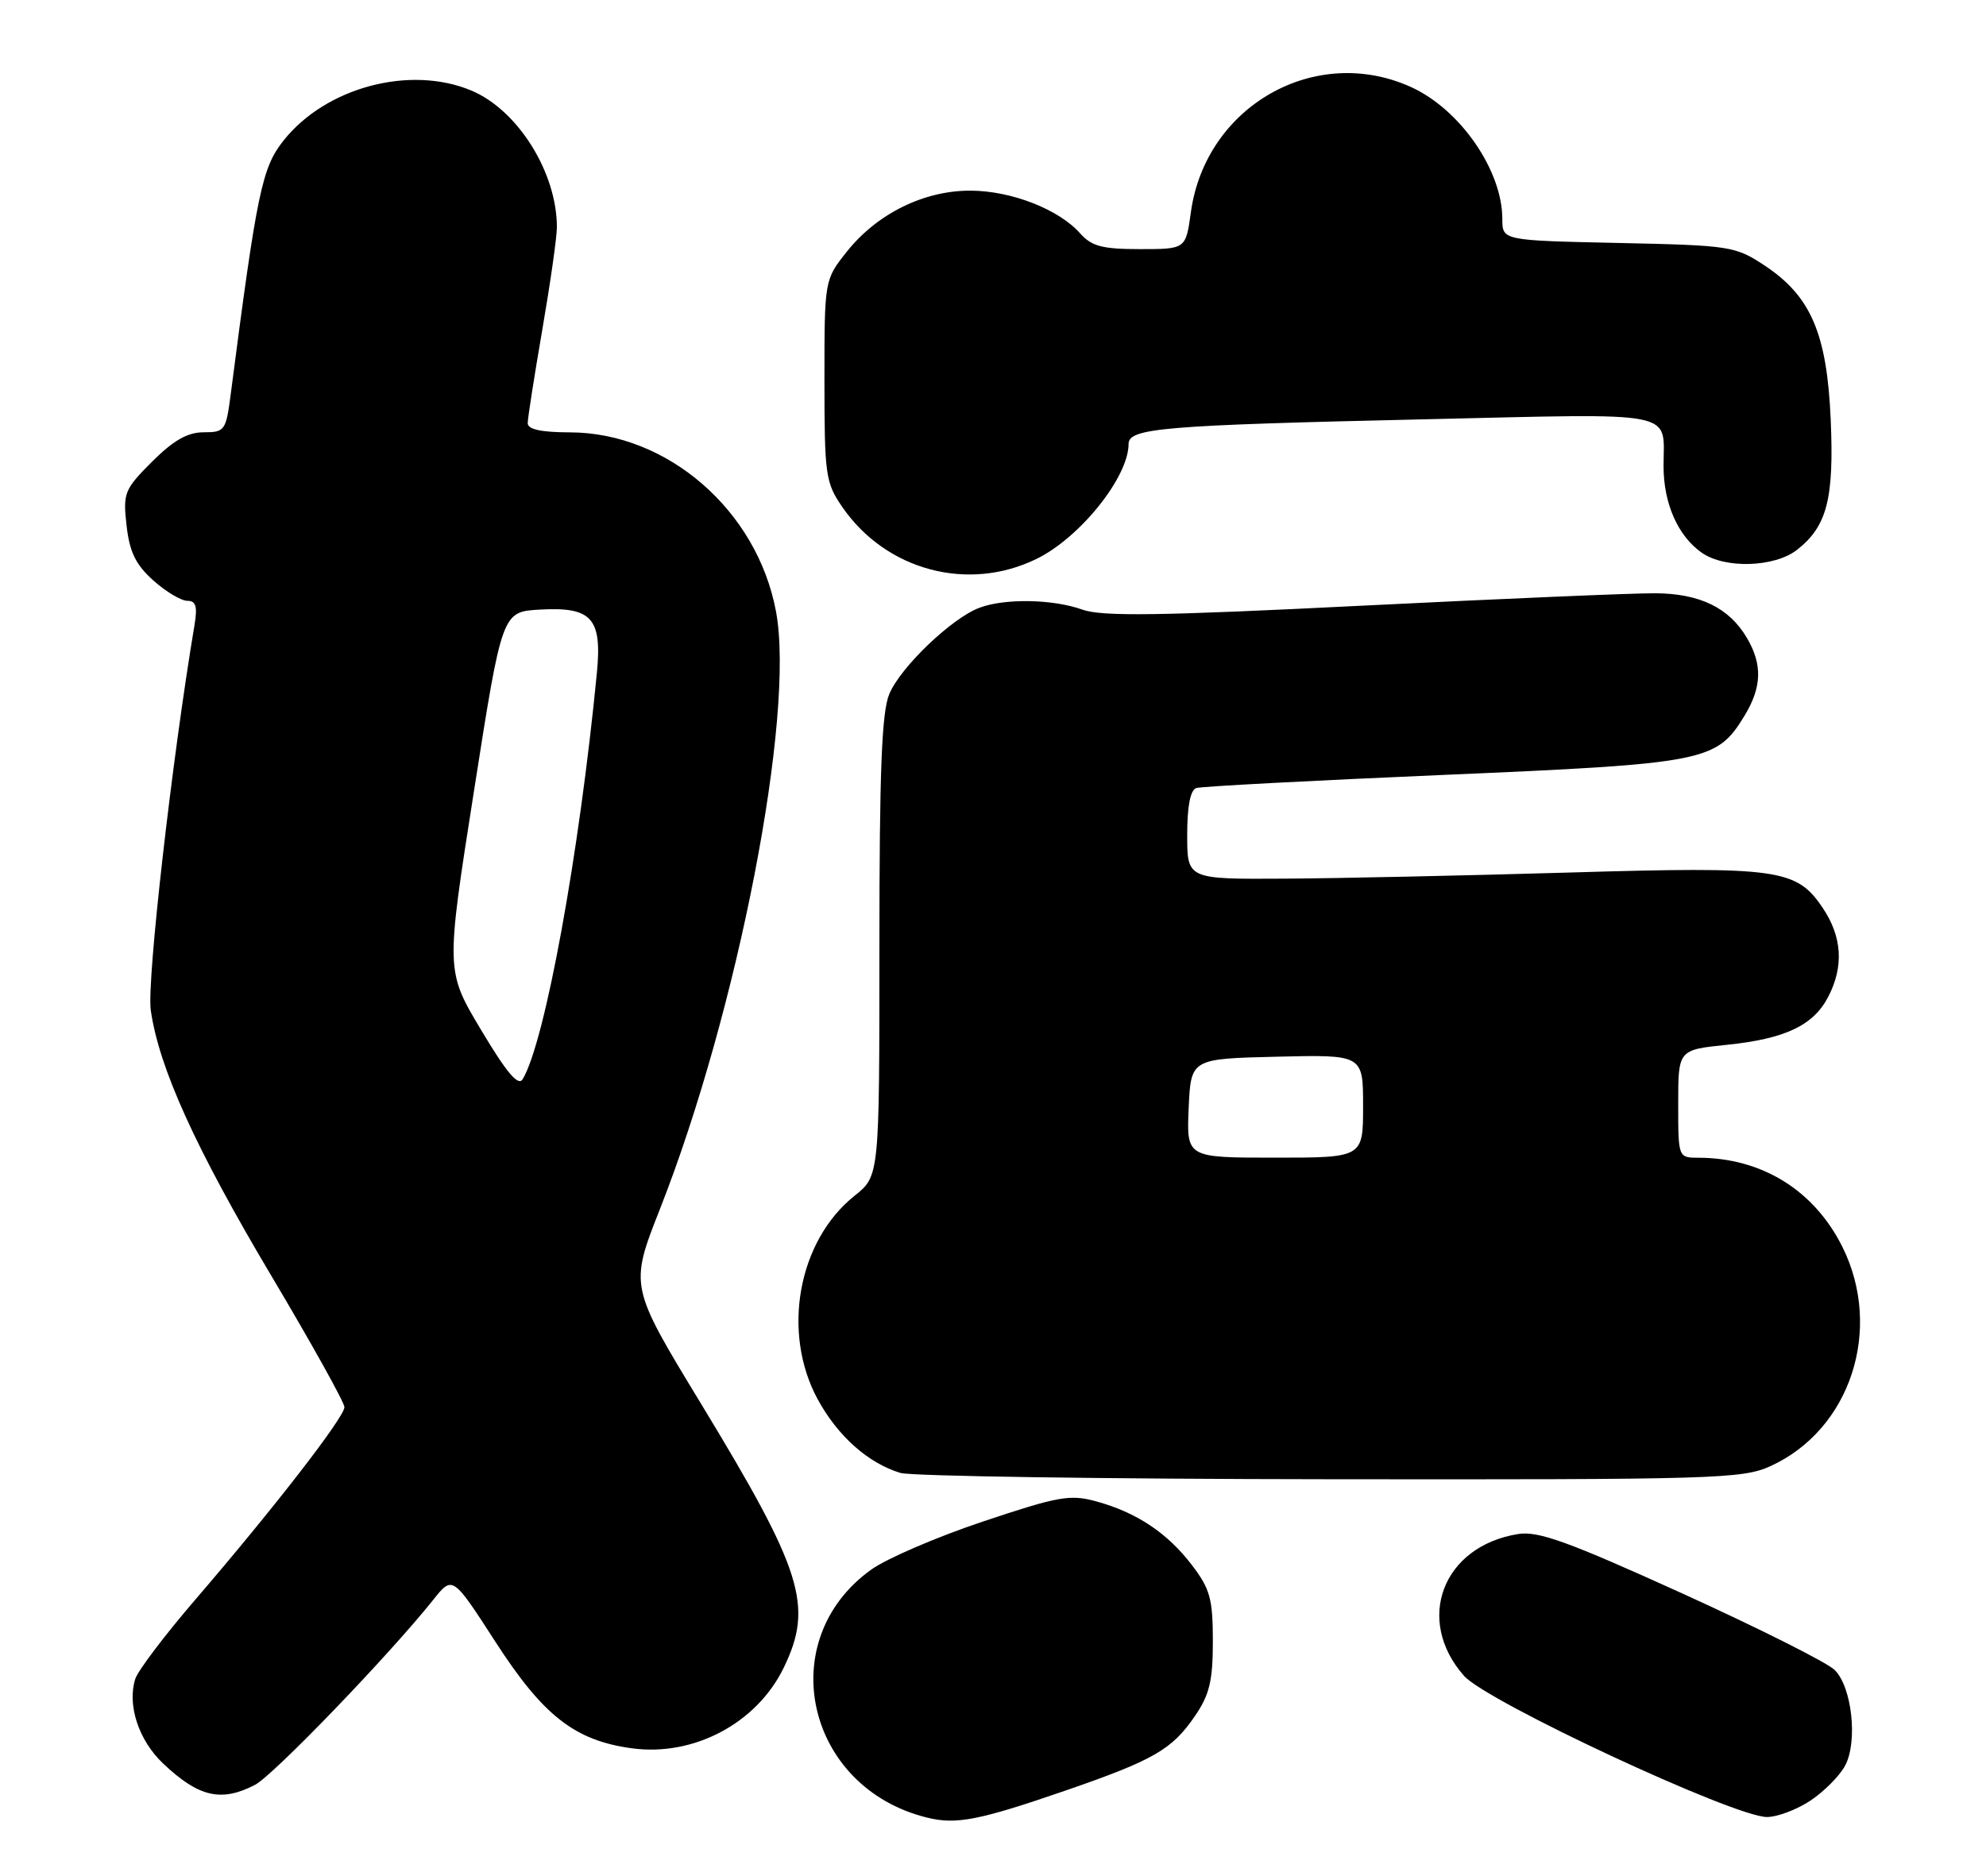 <?xml version="1.0" encoding="UTF-8" standalone="no"?>
<!DOCTYPE svg PUBLIC "-//W3C//DTD SVG 1.1//EN" "http://www.w3.org/Graphics/SVG/1.1/DTD/svg11.dtd" >
<svg xmlns="http://www.w3.org/2000/svg" xmlns:xlink="http://www.w3.org/1999/xlink" version="1.1" viewBox="0 0 271 256">
 <g >
 <path fill="currentColor"
d=" M 145.34 244.40 C 157.41 240.23 159.91 238.80 163.04 234.23 C 165.04 231.32 165.50 229.42 165.50 224.00 C 165.50 218.22 165.13 216.86 162.63 213.59 C 159.29 209.21 155.08 206.41 149.55 204.90 C 146.02 203.93 144.38 204.23 134.13 207.66 C 127.82 209.77 120.95 212.73 118.86 214.24 C 105.43 223.90 109.97 244.00 126.50 248.07 C 130.47 249.06 133.61 248.44 145.34 244.40 Z  M 247.09 245.72 C 248.95 244.47 251.06 242.33 251.78 240.97 C 253.52 237.68 252.71 230.26 250.36 227.93 C 249.34 226.91 239.95 222.20 229.50 217.45 C 213.98 210.40 209.88 208.92 207.14 209.37 C 196.86 211.03 193.03 221.06 199.76 228.71 C 202.86 232.24 236.60 247.97 241.10 247.99 C 242.53 247.99 245.23 246.97 247.09 245.72 Z  M 34.80 243.60 C 37.31 242.29 53.15 225.84 59.13 218.33 C 61.76 215.03 61.76 215.03 67.63 224.12 C 74.14 234.19 78.44 237.55 86.21 238.61 C 94.65 239.77 103.28 235.19 106.95 227.60 C 111.03 219.17 109.54 214.43 95.62 191.52 C 85.91 175.54 85.91 175.54 90.05 165.02 C 100.68 138.00 108.53 97.59 105.89 83.46 C 103.32 69.66 91.08 59.03 77.75 59.01 C 73.82 59.00 72.00 58.60 72.01 57.75 C 72.01 57.06 72.91 51.33 74.00 45.00 C 75.09 38.67 75.99 32.38 75.99 31.00 C 75.99 23.53 70.65 15.00 64.30 12.35 C 55.94 8.86 44.47 11.91 38.70 19.17 C 35.75 22.88 35.07 26.13 31.49 53.75 C 30.84 58.78 30.68 59.00 27.79 59.00 C 25.59 59.00 23.67 60.10 20.75 63.01 C 16.96 66.81 16.77 67.28 17.27 71.73 C 17.68 75.35 18.52 77.07 20.92 79.22 C 22.63 80.75 24.72 82.00 25.56 82.00 C 26.73 82.00 26.96 82.76 26.55 85.25 C 23.45 103.72 20.02 133.97 20.57 137.85 C 21.68 145.72 26.70 156.77 37.07 174.20 C 42.53 183.38 47.00 191.42 47.00 192.05 C 47.00 193.42 37.35 205.88 26.67 218.30 C 22.51 223.14 18.81 228.02 18.46 229.14 C 17.33 232.70 18.92 237.53 22.26 240.69 C 27.11 245.28 30.19 245.99 34.80 243.60 Z  M 241.57 200.11 C 252.50 195.15 257.00 181.42 251.40 170.17 C 247.55 162.45 240.41 158.02 231.75 158.01 C 229.00 158.00 229.00 158.00 229.00 150.64 C 229.00 143.28 229.00 143.28 235.63 142.60 C 243.60 141.78 247.45 139.96 249.48 136.03 C 251.62 131.89 251.37 127.84 248.71 123.90 C 245.13 118.58 242.68 118.24 214.00 119.09 C 199.97 119.50 182.54 119.88 175.25 119.92 C 162.00 120.00 162.00 120.00 162.00 113.97 C 162.00 110.02 162.43 107.80 163.25 107.55 C 163.94 107.33 179.12 106.53 197.00 105.76 C 232.75 104.23 234.24 103.94 238.04 97.70 C 240.42 93.79 240.52 90.69 238.36 87.04 C 235.95 82.95 231.94 81.00 225.85 80.97 C 222.91 80.95 204.87 81.72 185.76 82.67 C 158.22 84.05 150.33 84.16 147.69 83.20 C 143.69 81.76 137.07 81.64 133.62 82.96 C 129.84 84.39 122.87 91.07 121.35 94.72 C 120.31 97.18 120.00 105.25 120.00 129.22 C 120.00 160.50 120.00 160.50 116.61 163.20 C 108.88 169.37 106.62 181.86 111.59 191.00 C 114.32 196.01 118.47 199.70 122.87 201.03 C 124.32 201.47 150.70 201.86 181.50 201.89 C 233.92 201.95 237.76 201.84 241.57 200.11 Z  M 141.50 76.25 C 147.42 73.33 154.00 65.09 154.00 60.60 C 154.00 58.43 158.63 58.04 194.24 57.23 C 229.53 56.42 227.00 55.93 227.00 63.63 C 227.00 68.72 228.96 73.16 232.22 75.44 C 235.37 77.65 242.17 77.44 245.23 75.03 C 249.31 71.83 250.28 68.06 249.81 57.26 C 249.30 45.54 247.10 40.42 240.81 36.25 C 236.78 33.59 236.15 33.49 220.83 33.16 C 205.00 32.82 205.00 32.82 205.00 29.88 C 205.00 23.25 199.24 14.92 192.54 11.88 C 179.48 5.95 164.50 14.47 162.50 28.97 C 161.81 34.00 161.81 34.00 155.56 34.00 C 150.43 34.00 148.97 33.62 147.40 31.86 C 144.47 28.56 138.03 26.05 132.46 26.02 C 126.10 25.99 119.69 29.15 115.56 34.34 C 112.50 38.19 112.50 38.19 112.50 51.92 C 112.50 64.79 112.65 65.87 114.91 69.16 C 120.88 77.87 132.14 80.87 141.50 76.25 Z  M 65.66 140.59 C 60.82 132.50 60.82 132.50 64.67 108.00 C 68.51 83.50 68.51 83.50 73.64 83.20 C 80.75 82.79 82.17 84.36 81.45 91.82 C 79.04 116.61 74.38 142.14 71.33 147.28 C 70.73 148.30 69.17 146.47 65.66 140.59 Z  M 162.20 151.25 C 162.50 144.50 162.50 144.50 174.25 144.22 C 186.00 143.94 186.00 143.94 186.00 150.97 C 186.00 158.00 186.00 158.00 173.95 158.00 C 161.91 158.00 161.91 158.00 162.20 151.25 Z "/>
</g>
</svg>